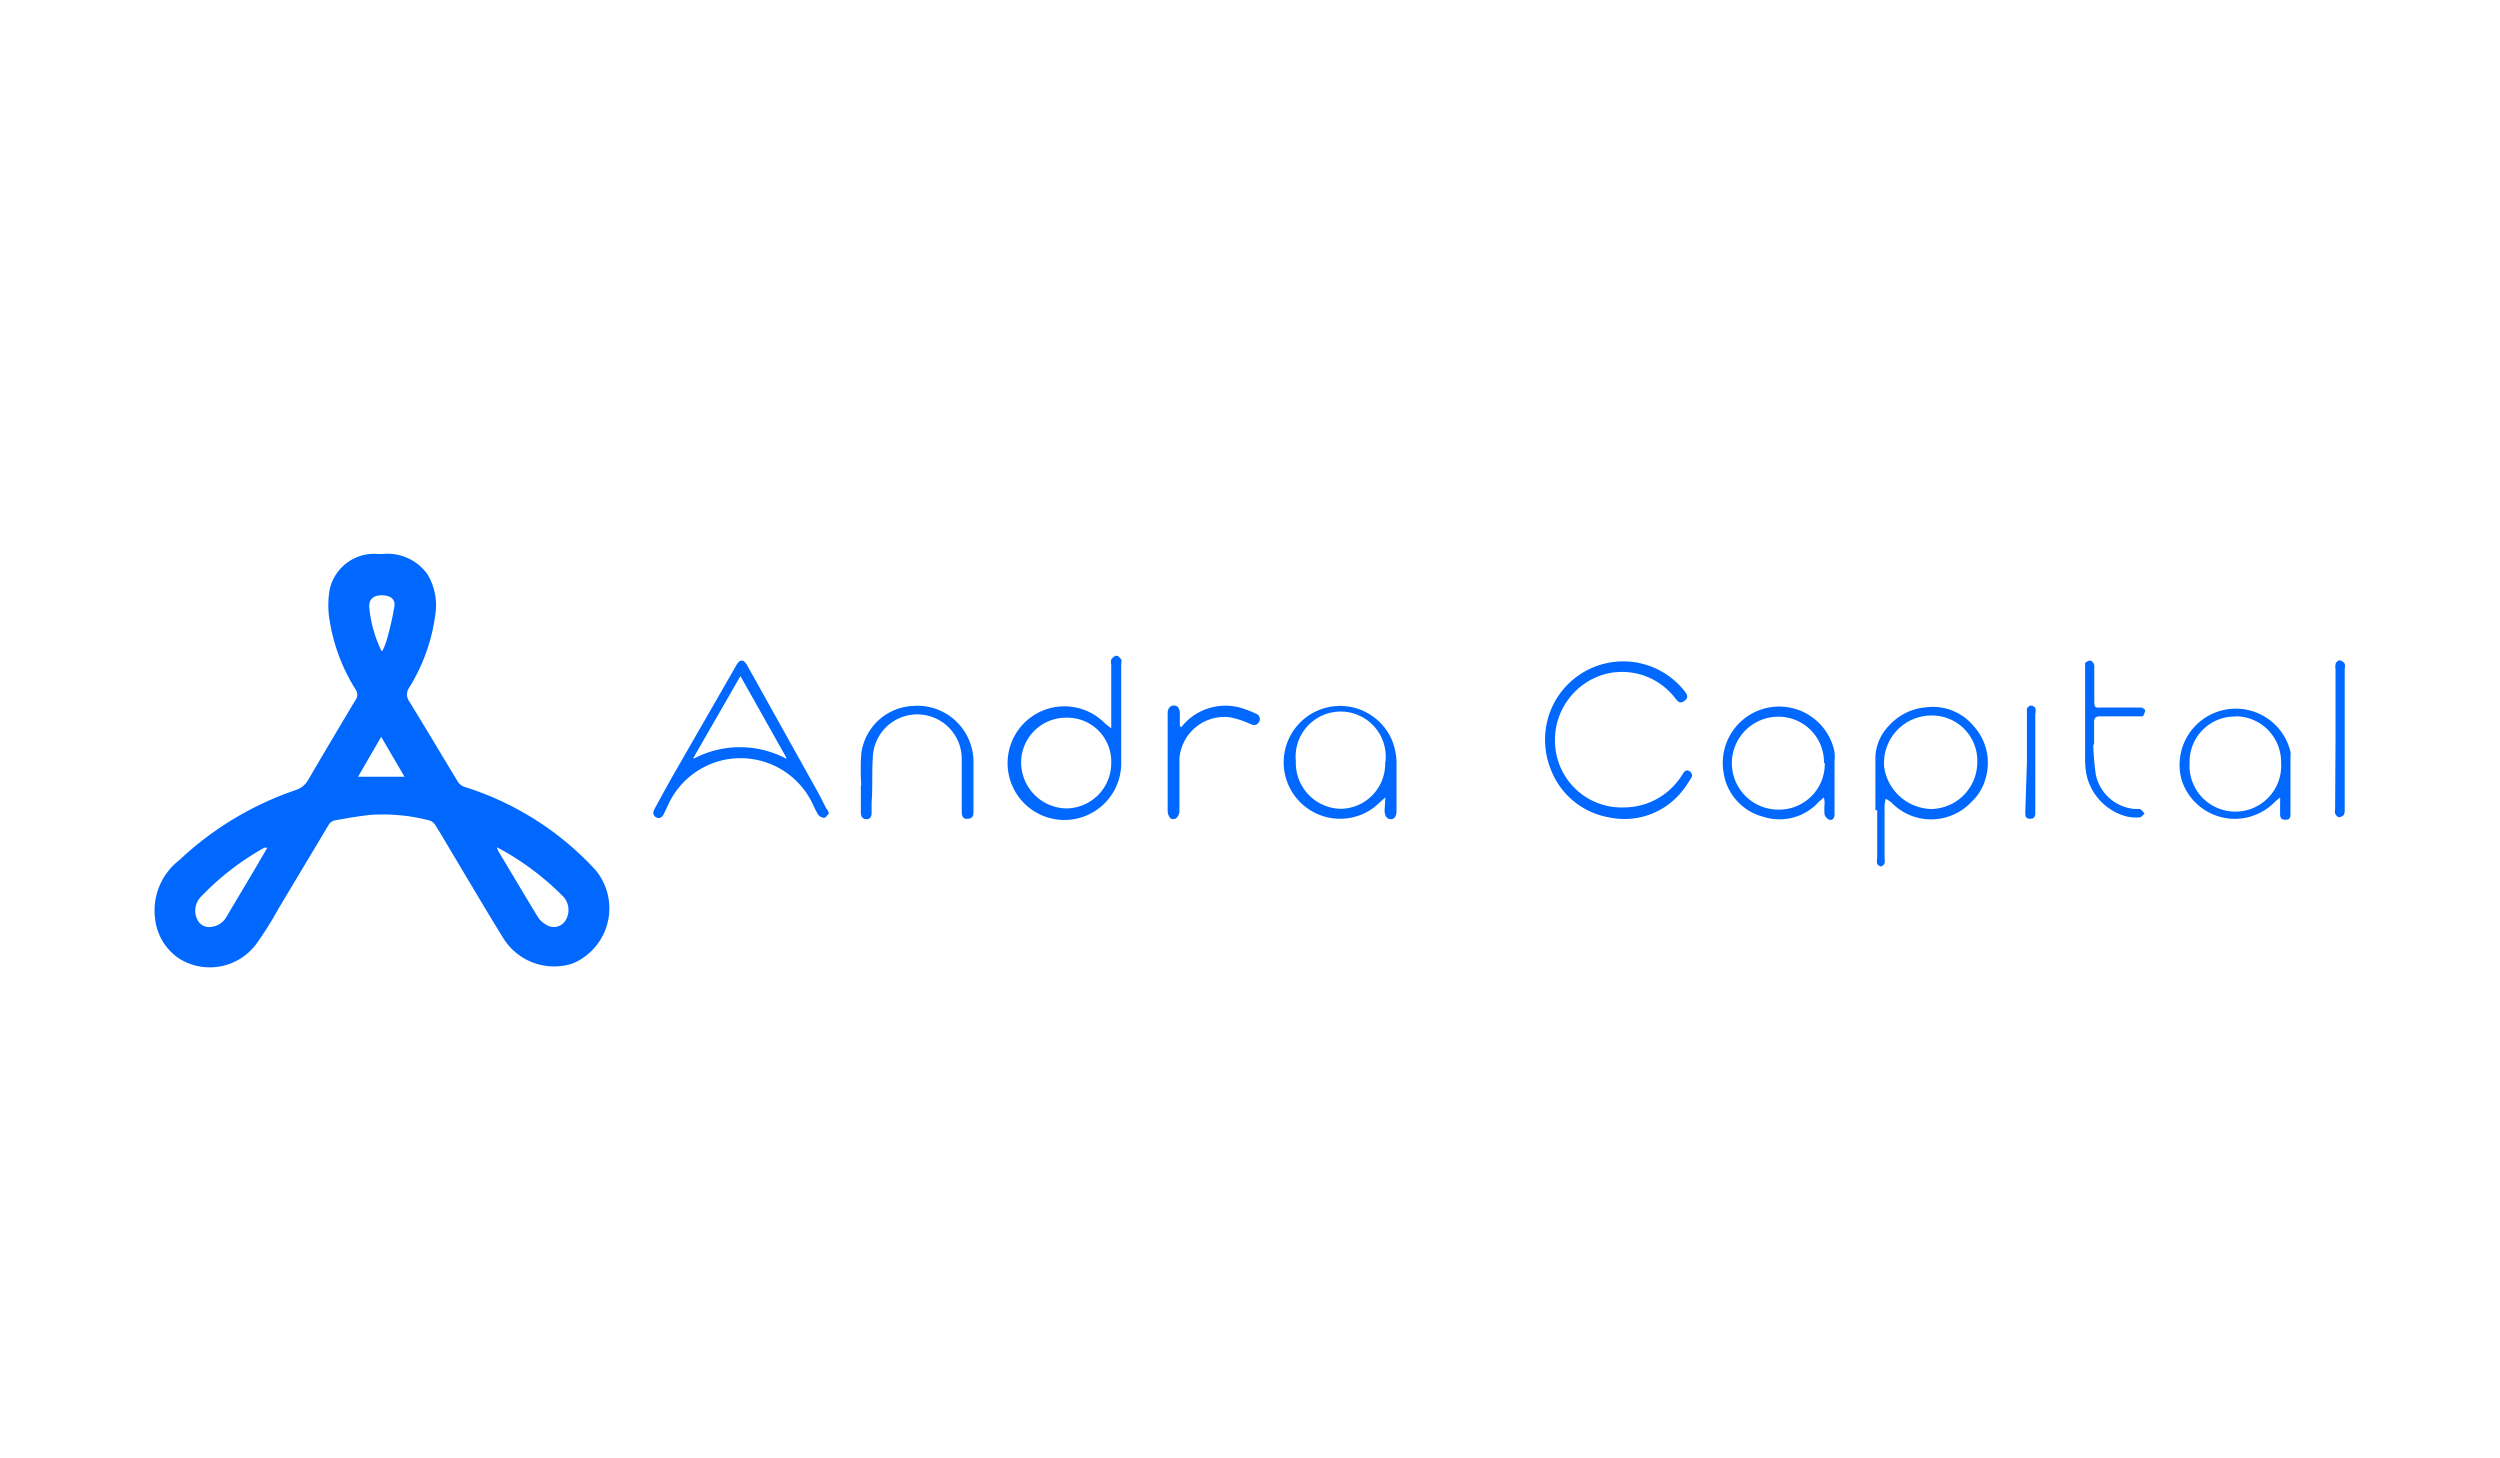 <svg id="Layer_1" data-name="Layer 1" xmlns="http://www.w3.org/2000/svg" viewBox="0 0 125.4 73.11"><defs><style>.cls-1{fill:#0068ff;}</style></defs><title>svg</title><path class="cls-1" d="M19.18,27.79a2.46,2.46,0,0,1,2.25,1,3,3,0,0,1,.41,2,9.19,9.19,0,0,1-1.32,3.71.59.59,0,0,0,0,.67c.82,1.33,1.62,2.68,2.42,4a.66.66,0,0,0,.42.32,15,15,0,0,1,6.51,4.15,3,3,0,0,1-1.15,4.69,3,3,0,0,1-3.48-1.28c-.89-1.44-1.75-2.91-2.62-4.36-.26-.44-.51-.88-.79-1.31a.52.52,0,0,0-.31-.23,9.16,9.16,0,0,0-3-.27c-.59.07-1.18.17-1.77.28a.5.5,0,0,0-.28.24l-2.52,4.21a17.15,17.15,0,0,1-1.06,1.69A2.9,2.9,0,0,1,9,48.09a2.76,2.76,0,0,1-1.22-2A3.19,3.19,0,0,1,9,43.14a16.06,16.06,0,0,1,5.83-3.51,1.1,1.1,0,0,0,.64-.53q1.17-2,2.37-4a.44.44,0,0,0,0-.51,9.24,9.24,0,0,1-1.3-3.43,4.58,4.58,0,0,1,0-1.61A2.29,2.29,0,0,1,19,27.79ZM13.41,42.52l-.15,0A13.49,13.49,0,0,0,10.06,45a1,1,0,0,0-.15,1.15.65.65,0,0,0,.71.34,1,1,0,0,0,.75-.52l1.38-2.32Zm11.52,0a1.7,1.7,0,0,0,.07.18c.67,1.11,1.32,2.22,2,3.33a1.2,1.2,0,0,0,.39.35.69.69,0,0,0,.95-.17A1,1,0,0,0,28.28,45,13.7,13.7,0,0,0,24.93,42.5Zm-5.81-9.88h.07a3.59,3.59,0,0,0,.2-.51,14.87,14.87,0,0,0,.39-1.7c.06-.38-.19-.56-.61-.57s-.66.18-.65.57A6.26,6.26,0,0,0,19.12,32.62Zm0,4.32-1.16,2h2.33Z"/><path class="cls-1" d="M41.58,40.8c-.08.08-.16.22-.24.22a.41.41,0,0,1-.31-.17c-.14-.23-.24-.49-.37-.73a4,4,0,0,0-4-2.06,4,4,0,0,0-3.15,2.32l-.2.42c-.07.15-.18.29-.37.21s-.21-.25-.11-.43c.37-.67.73-1.35,1.11-2l3-5.22c.17-.3.36-.3.53,0L41,39.69c.16.29.3.58.45.87C41.52,40.62,41.54,40.69,41.58,40.8Zm-4.44-6.89L34.79,38l0,.06a4.94,4.94,0,0,1,4.65,0l0-.06Z"/><path class="cls-1" d="M55.74,36.53V33.34a.57.57,0,0,1,0-.26c.06-.08.17-.19.26-.19s.18.11.24.19a.52.52,0,0,1,0,.22c0,1.64,0,3.27,0,4.91a2.85,2.85,0,1,1-.78-1.89Zm0,1.74A2.2,2.2,0,0,0,53.5,36a2.25,2.25,0,0,0-2.28,2.24,2.31,2.31,0,0,0,2.27,2.31A2.27,2.27,0,0,0,55.74,38.27Z"/><path class="cls-1" d="M77.5,37.08a3.92,3.92,0,0,1,7-2.41c.11.15.23.31,0,.48s-.32.06-.49-.15v0a3.35,3.35,0,0,0-3.69-1.13,3.44,3.44,0,0,0-2.26,3.92,3.34,3.34,0,0,0,3.41,2.71A3.43,3.43,0,0,0,84.29,39l.13-.2c.08-.12.18-.21.32-.12a.24.24,0,0,1,.08.36,5.92,5.92,0,0,1-.53.75A3.7,3.7,0,0,1,80.71,41a3.83,3.83,0,0,1-2.92-2.4A4,4,0,0,1,77.5,37.08Z"/><path class="cls-1" d="M69.49,40c-.26.22-.44.41-.65.56a2.83,2.83,0,1,1,1-3.39,3.32,3.32,0,0,1,.21,1c0,.83,0,1.67,0,2.5,0,.28-.11.43-.3.42s-.29-.16-.3-.43Zm0-1.76A2.26,2.26,0,1,0,65,38.18a2.3,2.3,0,0,0,2.25,2.39A2.26,2.26,0,0,0,69.48,38.26Z"/><path class="cls-1" d="M94.07,40.64c0-.9,0-1.8,0-2.69a2.4,2.4,0,0,1,.7-1.57,2.79,2.79,0,0,1,1.83-.9,2.66,2.66,0,0,1,2.39.93A2.74,2.74,0,0,1,99.61,39a2.49,2.49,0,0,1-.73,1.23,2.72,2.72,0,0,1-1.18.74,2.76,2.76,0,0,1-2.82-.71,1.45,1.45,0,0,0-.29-.19,1.65,1.65,0,0,0-.06.32c0,.89,0,1.78,0,2.67a.63.63,0,0,1,0,.24.28.28,0,0,1-.18.16c-.06,0-.16-.07-.19-.13a.68.68,0,0,1,0-.29V40.64Zm5.11-2.39a2.27,2.27,0,0,0-2.29-2.36,2.38,2.38,0,0,0-2.38,2.58,2.45,2.45,0,0,0,2.37,2.11A2.35,2.35,0,0,0,99.18,38.25Z"/><path class="cls-1" d="M114.37,40c-.12.1-.21.17-.29.25a2.8,2.8,0,0,1-4.65-1.13,2.82,2.82,0,1,1,5.46-1.41,1,1,0,0,1,0,.24c0,1,0,1.9,0,2.85,0,.17,0,.32-.25.32s-.27-.15-.27-.33v-.2c0-.1,0-.21,0-.31A2.43,2.43,0,0,0,114.37,40Zm-2.24-4.06a2.27,2.27,0,0,0-2.3,2.32,2.3,2.3,0,1,0,4.59,0A2.29,2.29,0,0,0,112.13,35.93Z"/><path class="cls-1" d="M91.49,40l-.25.21a2.65,2.65,0,0,1-2.79.76,2.69,2.69,0,0,1-2-2.25,2.83,2.83,0,0,1,5.57-1,2.7,2.7,0,0,1,0,.49v2.65c0,.16-.09.3-.25.26a.43.43,0,0,1-.25-.26,3.21,3.21,0,0,1,0-.54C91.53,40.22,91.51,40.14,91.49,40Zm0-1.72a2.28,2.28,0,0,0-2.29-2.33,2.33,2.33,0,0,0,0,4.66A2.29,2.29,0,0,0,91.53,38.26Z"/><path class="cls-1" d="M43.2,39.37a11.44,11.44,0,0,1,0-1.55,2.74,2.74,0,0,1,2.59-2.41,2.81,2.81,0,0,1,2.92,2,2.93,2.93,0,0,1,.12.72c0,.85,0,1.7,0,2.55,0,.2,0,.36-.27.39s-.32-.14-.32-.38c0-.85,0-1.71,0-2.56A2.23,2.23,0,0,0,43.78,38c-.05.74,0,1.49-.06,2.24,0,.18,0,.35,0,.53s-.06.32-.26.32-.28-.14-.28-.33c0-.46,0-.92,0-1.39Z"/><path class="cls-1" d="M59.25,36.48a2.81,2.81,0,0,1,3.24-.89,4.55,4.55,0,0,1,.51.21.28.28,0,0,1,.14.43c-.1.17-.26.16-.44.08a4.35,4.35,0,0,0-1-.33,2.26,2.26,0,0,0-2.54,2.08c0,.88,0,1.76,0,2.65a.51.51,0,0,1-.17.34.31.31,0,0,1-.28,0,.62.62,0,0,1-.14-.36c0-1,0-2,0-3v-1.9c0-.26.12-.4.32-.4s.29.16.29.4v.62Z"/><path class="cls-1" d="M105,37.37a13.72,13.72,0,0,0,.12,1.45,2.17,2.17,0,0,0,2,1.76c.08,0,.17,0,.23,0a1.2,1.2,0,0,1,.22.23c-.08.07-.16.19-.24.19a2.15,2.15,0,0,1-.67-.05,2.78,2.78,0,0,1-2-2.09,3.83,3.83,0,0,1-.07-.83q0-2.27,0-4.53c0-.08,0-.19,0-.23s.2-.16.28-.13a.32.32,0,0,1,.18.25c0,.54,0,1.09,0,1.63s0,.47.47.47c.62,0,1.25,0,1.87,0,.07,0,.21.09.21.14a.56.56,0,0,1-.12.3s-.17,0-.26,0c-.63,0-1.25,0-1.87,0-.23,0-.31.08-.31.3s0,.73,0,1.09Z"/><path class="cls-1" d="M117.15,37.05V33.57a.63.63,0,0,1,0-.24c0-.09.13-.21.2-.21a.4.4,0,0,1,.26.17.53.53,0,0,1,0,.26V40.6a.52.52,0,0,1-.05.28.34.34,0,0,1-.24.11c-.07,0-.15-.1-.19-.18a.63.63,0,0,1,0-.24Z"/><path class="cls-1" d="M101.67,38.22V35.79c0-.09,0-.18,0-.24a.31.31,0,0,1,.18-.16.31.31,0,0,1,.24.12.68.68,0,0,1,0,.32c0,1.6,0,3.2,0,4.8a.16.16,0,0,0,0,.07c0,.19,0,.37-.26.37s-.24-.19-.24-.37Z"/></svg>